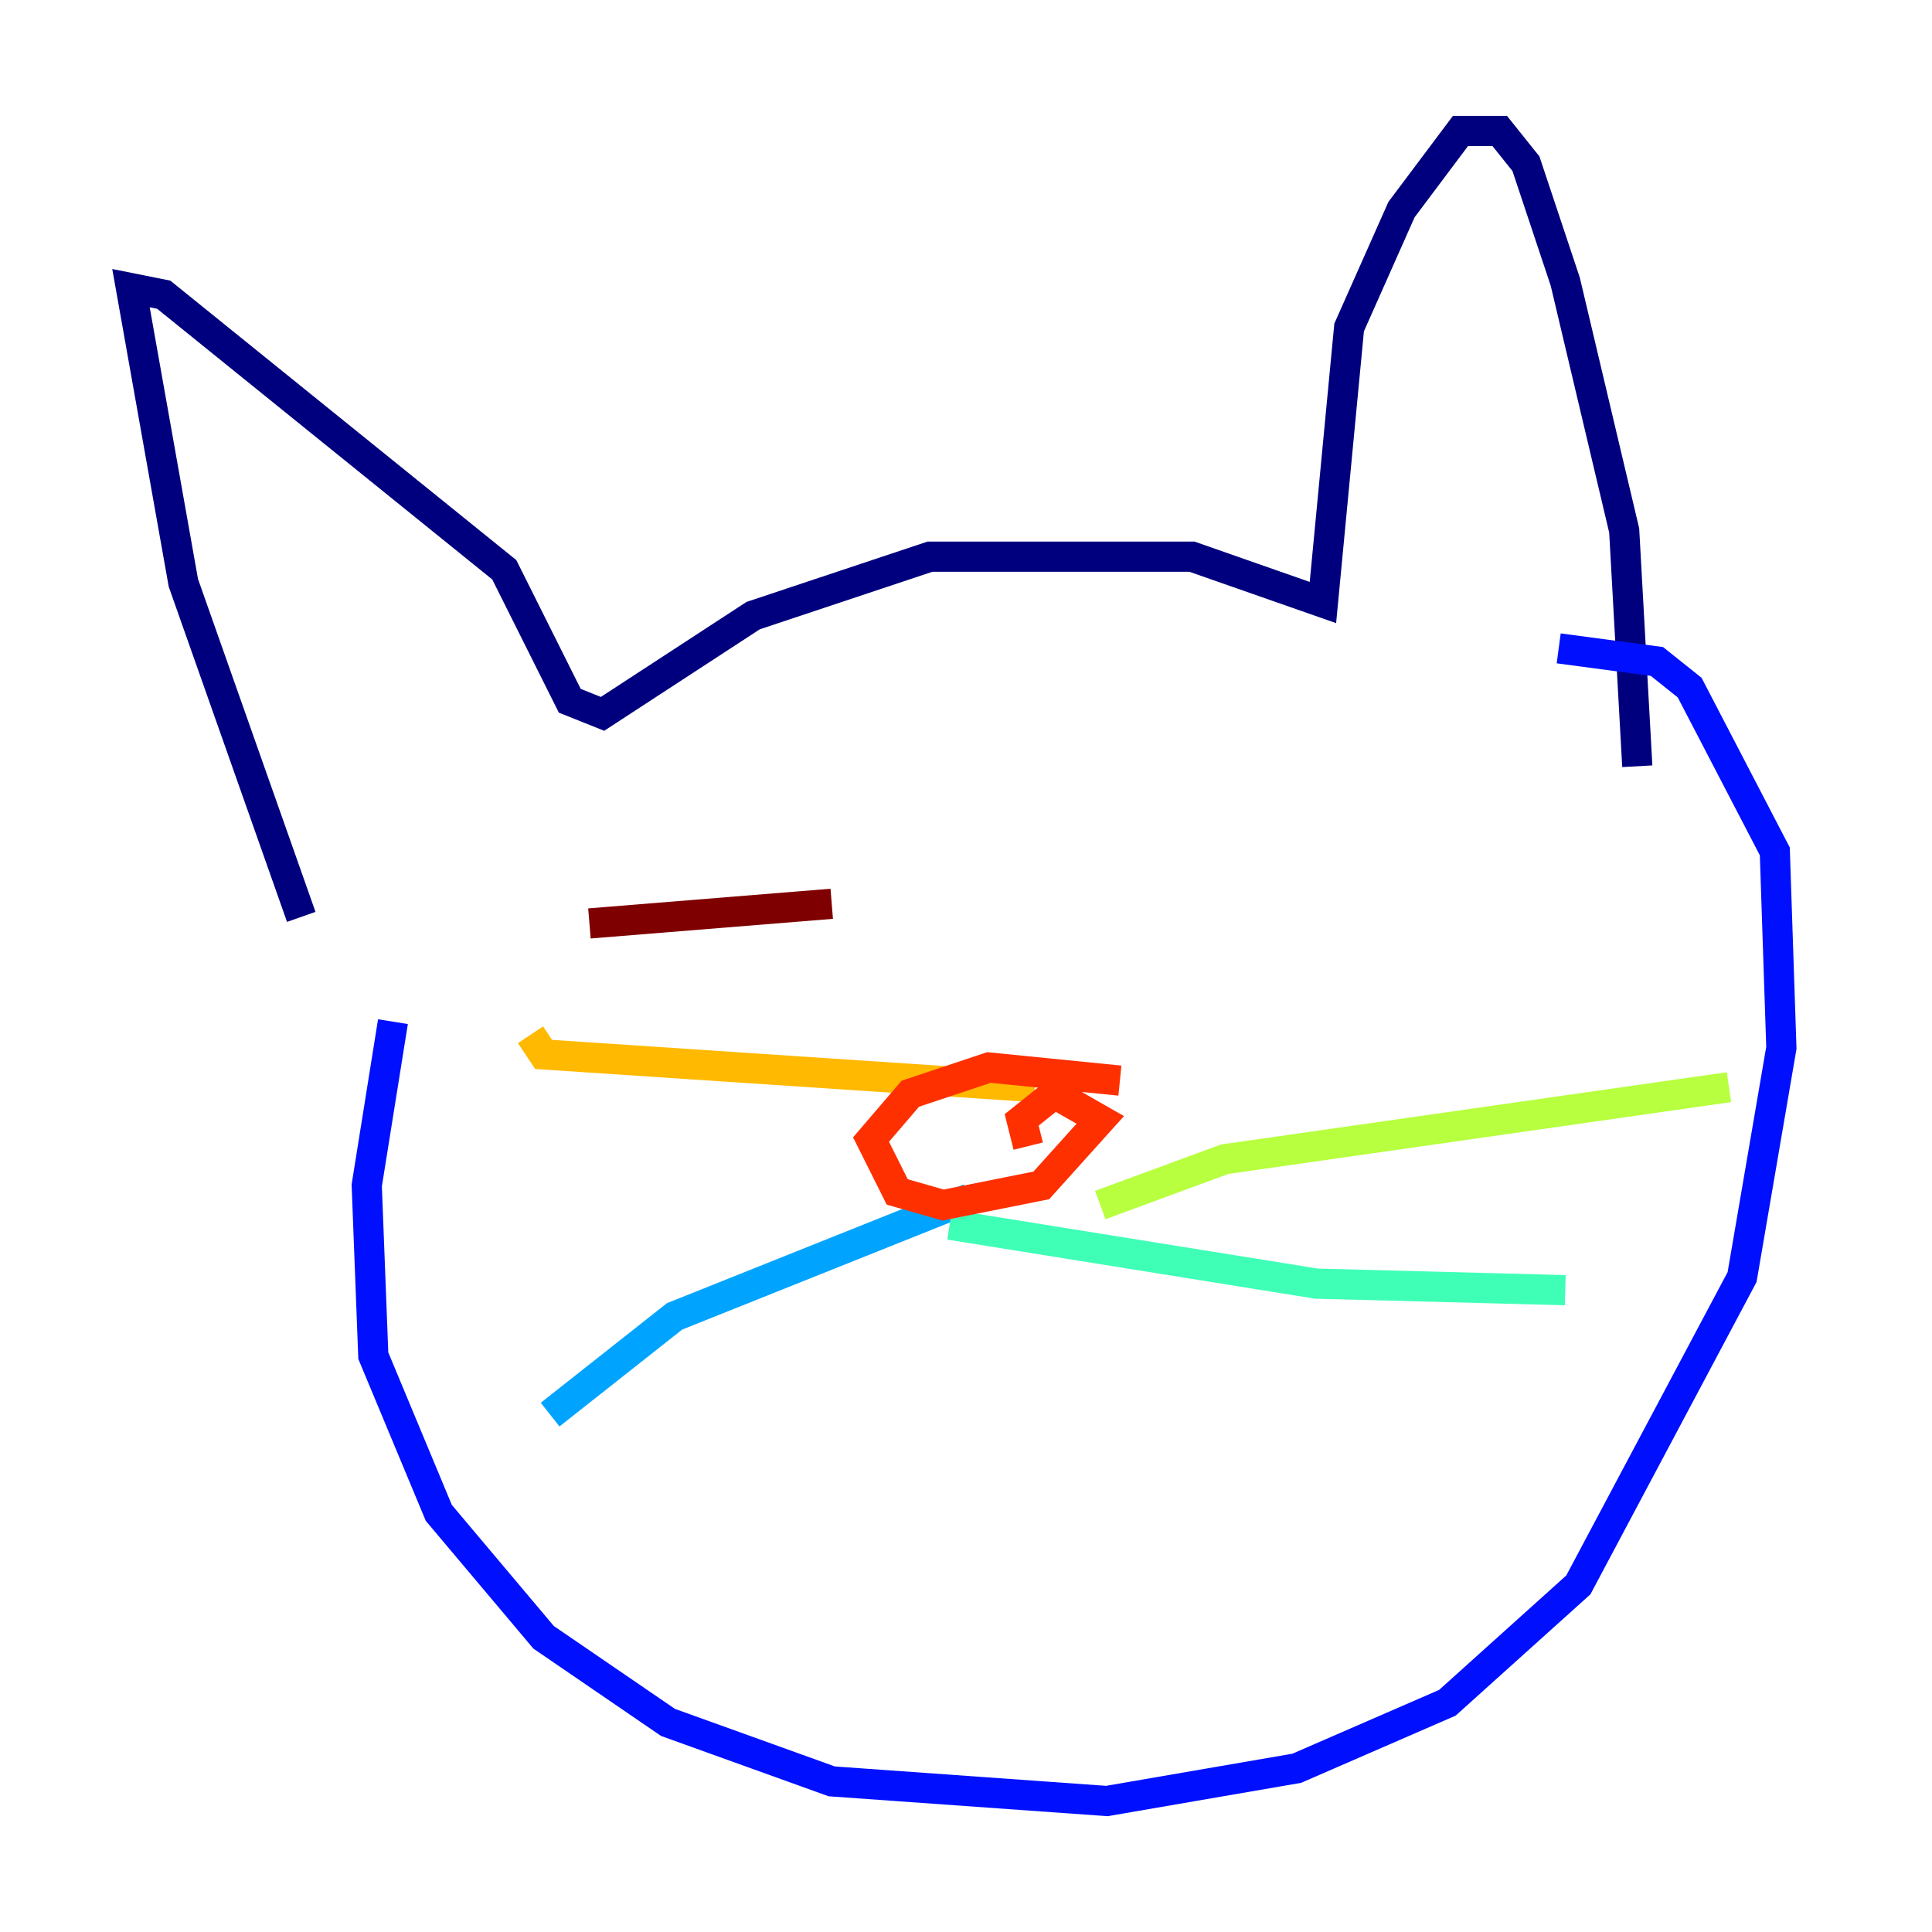 <?xml version="1.0" encoding="utf-8" ?>
<svg baseProfile="tiny" height="128" version="1.2" viewBox="0,0,128,128" width="128" xmlns="http://www.w3.org/2000/svg" xmlns:ev="http://www.w3.org/2001/xml-events" xmlns:xlink="http://www.w3.org/1999/xlink"><defs /><polyline fill="none" points="19.959,60.746 12.149,38.617 8.678,19.091 10.848,19.525 33.41,37.749 37.749,46.427 39.919,47.295 49.898,40.786 61.614,36.881 78.969,36.881 87.647,39.919 89.383,21.695 92.854,13.885 96.759,8.678 99.363,8.678 101.098,10.848 103.702,18.658 107.607,35.146 108.475,50.766" stroke="#00007f" stroke-width="2" /><polyline fill="none" points="26.034,67.688 24.298,78.536 24.732,89.817 29.071,100.231 36.014,108.475 44.258,114.115 55.105,118.02 73.329,119.322 85.912,117.153 95.891,112.814 104.57,105.003 115.417,84.61 118.02,69.424 117.586,56.407 111.946,45.559 109.776,43.824 103.268,42.956" stroke="#0010ff" stroke-width="2" /><polyline fill="none" points="64.217,79.403 44.691,87.214 36.447,93.722" stroke="#00a4ff" stroke-width="2" /><polyline fill="none" points="62.915,81.139 87.214,85.044 103.702,85.478" stroke="#3fffb7" stroke-width="2" /><polyline fill="none" points="72.895,79.837 81.139,76.8 114.549,72.027" stroke="#b7ff3f" stroke-width="2" /><polyline fill="none" points="68.556,72.027 36.014,69.858 35.146,68.556" stroke="#ffb900" stroke-width="2" /><polyline fill="none" points="74.197,71.593 65.519,70.725 60.312,72.461 57.709,75.498 59.444,78.969 62.481,79.837 68.99,78.536 72.895,74.197 69.858,72.461 67.688,74.197 68.122,75.932" stroke="#ff3000" stroke-width="2" /><polyline fill="none" points="39.051,61.18 55.105,59.878" stroke="#7f0000" stroke-width="2" /></svg>